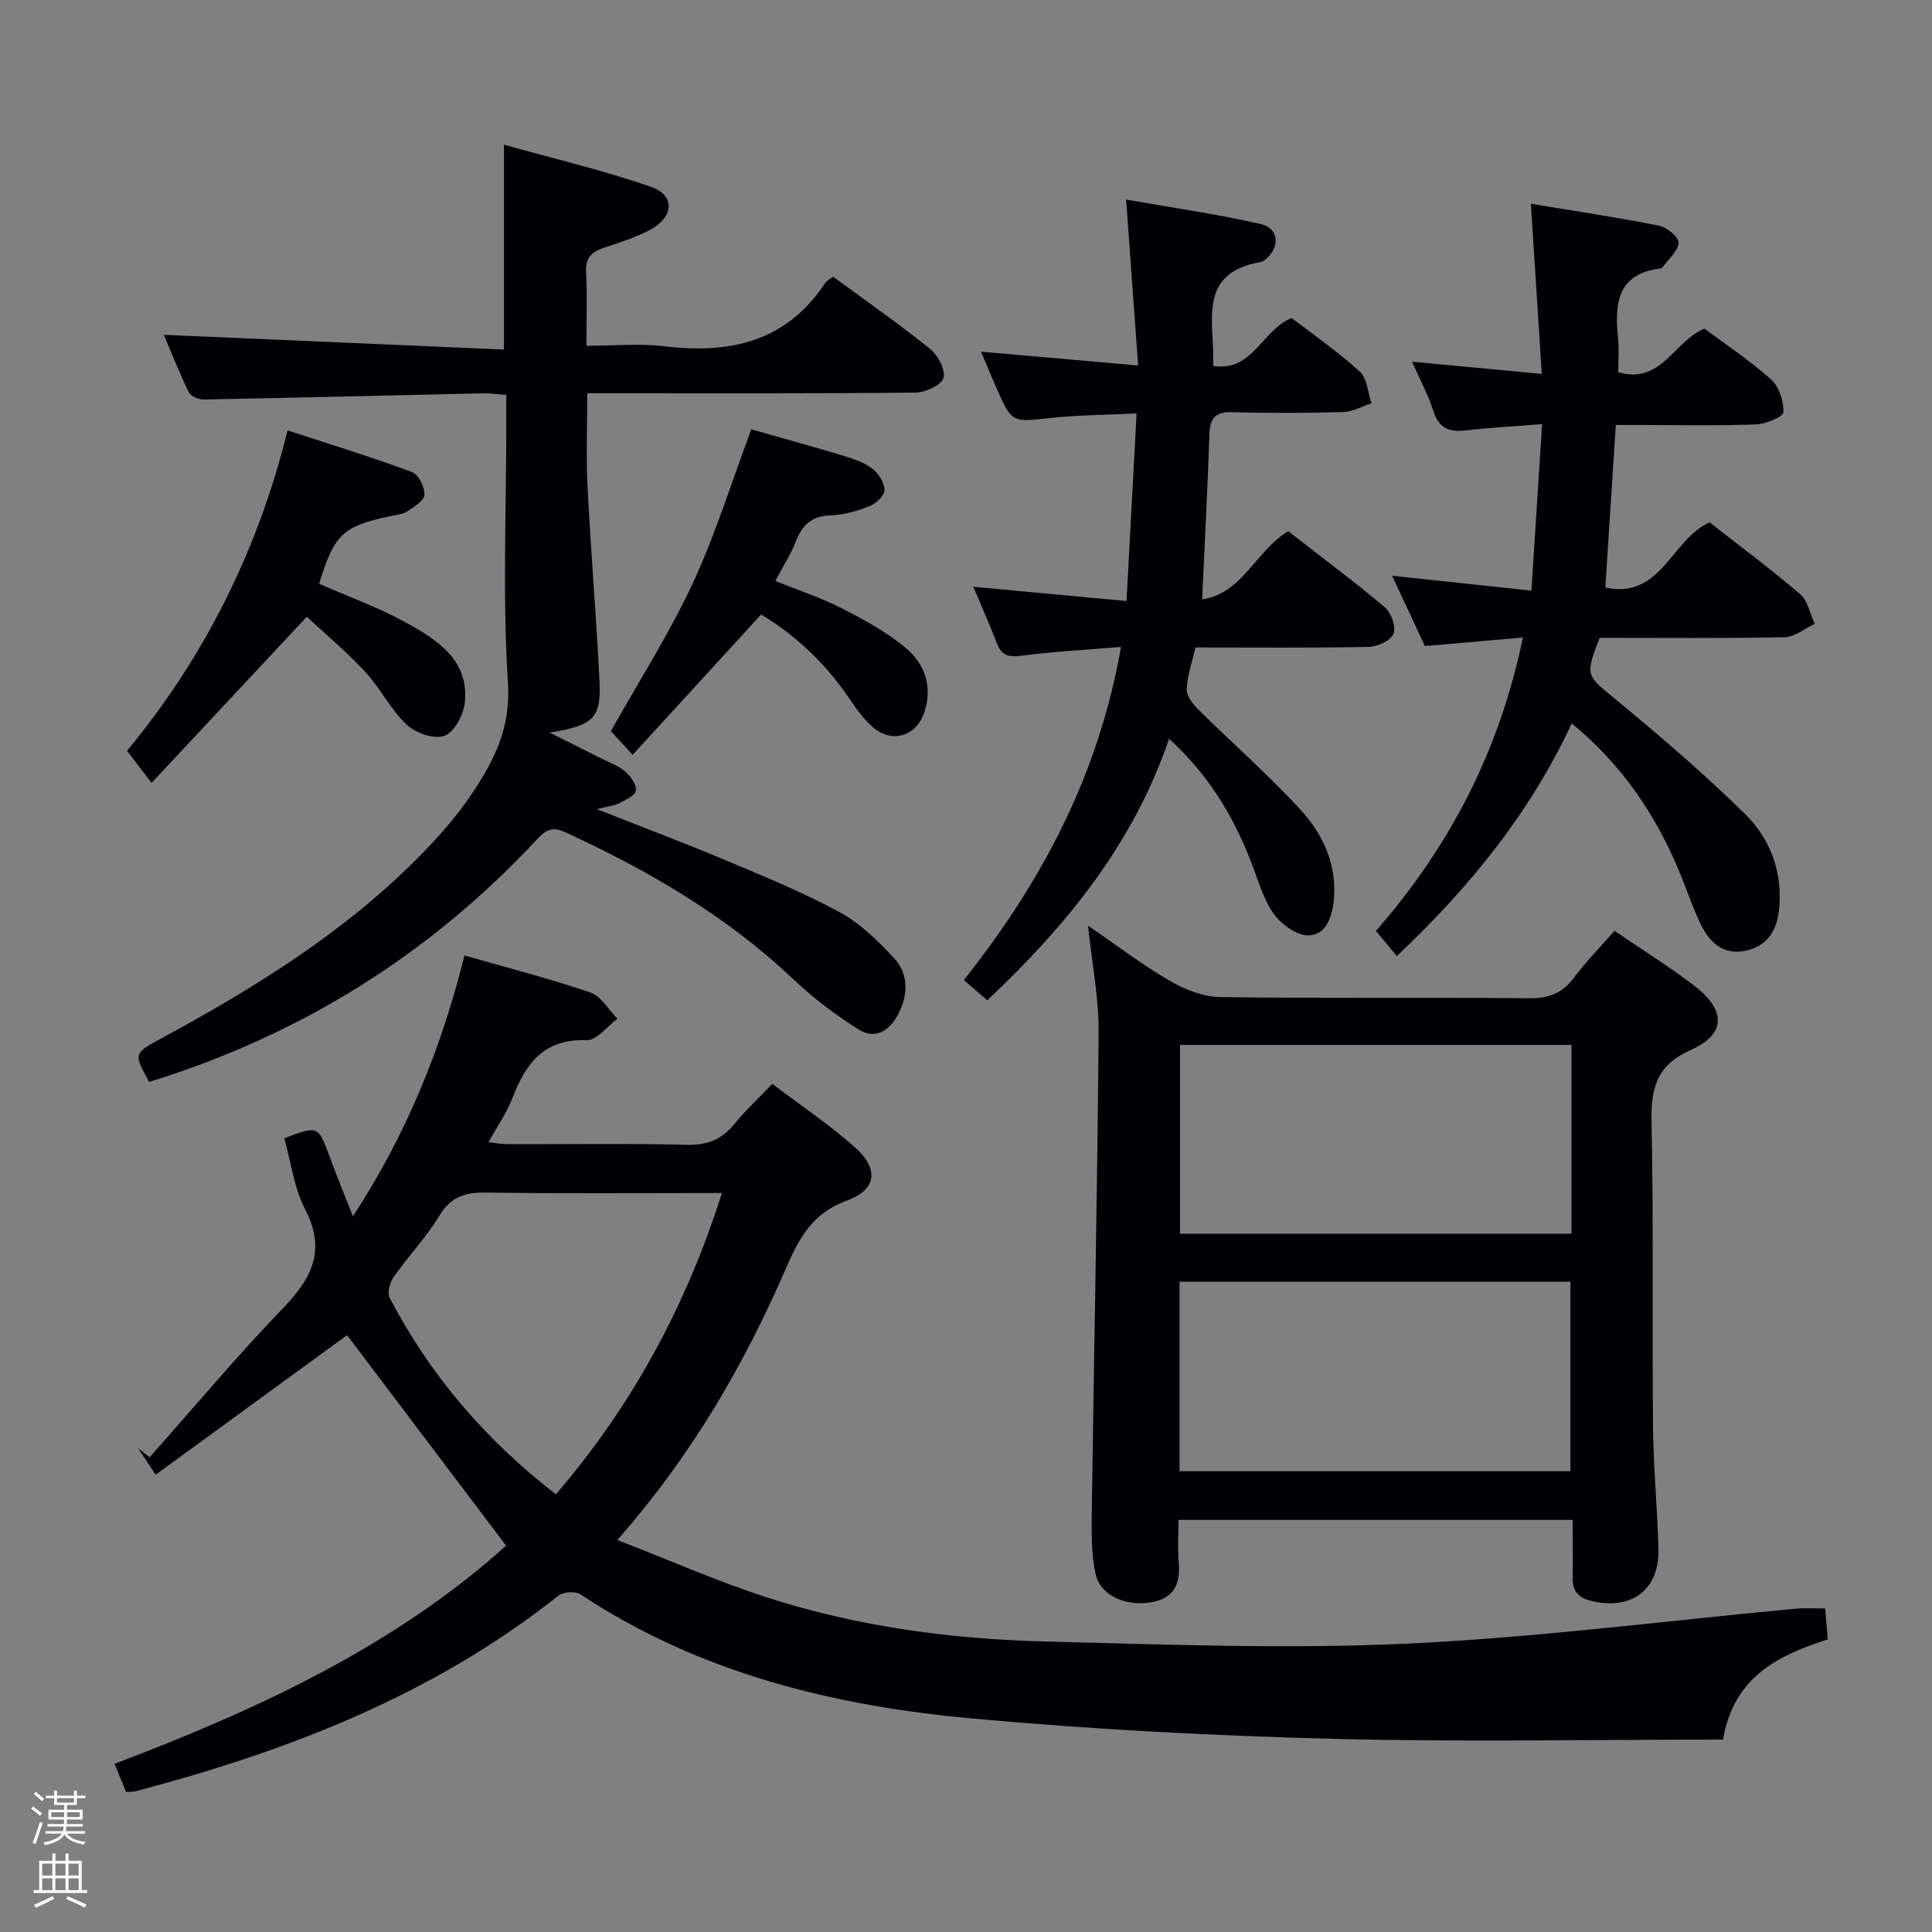 <svg enable-background="new 0 0 400 400" viewBox="0 0 400 400" xmlns="http://www.w3.org/2000/svg"><rect x="0" y="0" width="400" height="400" fill="#808080" stroke="none"/><path d="m6.44 374.46.42-.45c.65.47 1.27.95 1.85 1.44l-.45.49c-.65-.56-1.25-1.06-1.82-1.48m.93 7.33-.63-.26c.55-1.36 1.05-2.8 1.52-4.33.19.1.38.19.59.27-.46 1.29-.95 2.73-1.48 4.32m-.38-10.38.44-.42c.43.34 1.01.82 1.74 1.44l-.49.49c-.53-.51-1.09-1.01-1.69-1.51m2.5.35h1.72v-1.04h.59v1.04h3.52v-1.04h.59v1.04h1.75v.53h-1.75v1.42h-2.03v.97h3.22v2.03h-3.24c0 .35-.01.66-.03.93h3.32v.53h-3.37c-.03.27-.08.58-.15.94h3.96v.53h-3.71c.67.92 1.93 1.48 3.79 1.68-.13.24-.23.44-.29.59-2.13-.38-3.48-1.08-4.04-2.12-.43.97-1.77 1.72-4.03 2.23-.09-.19-.2-.37-.33-.55 2.1-.42 3.37-1.03 3.81-1.83h-3.36v-.53h3.58c.08-.29.13-.61.16-.94h-3.33v-.53h3.39c.02-.27.04-.58.04-.93h-3.23v-2.03h3.25v-.97h-2.07v-1.42h-1.73zm1.12 3.44v1h2.65c.01-.3.02-.44.01-.4v-.25-.35zm1.19-2h3.52v-.91h-3.52zm4.71 2h-2.63v.59c0 .15-.01.28-.01.4h2.64z" fill="#fcfbfa"/><path d="m13.56 383.74h.63v1.52h2.72v6.07h1.13v.6h-11.06v-.6h1.13v-6.07h2.73v-1.52h.63v1.52h2.1v-1.52zm-2.69 8.83.38.56c-1.24.63-2.53 1.25-3.85 1.85-.1-.21-.21-.42-.34-.63 1.36-.55 2.63-1.15 3.81-1.78m-2.13-4.27h2.1v-2.45h-2.1zm0 3.04h2.1v-2.46h-2.1zm2.72-3.04h2.1v-2.45h-2.1zm0 3.04h2.1v-2.46h-2.1zm6.07 3.6c-1.41-.71-2.7-1.3-3.86-1.78l.35-.56c1.45.62 2.75 1.19 3.88 1.72zm-1.25-9.09h-2.1v2.45h2.1zm-2.09 5.49h2.1v-2.46h-2.1z" fill="#fcfbfa"/><g fill="#010105"><path d="m377.89 333.02c.17 2.02.33 3.97.53 6.39-10.05 3.28-19.4 7.53-21.69 20.75-27.06 0-54.03.54-80.97-.16-24.76-.64-49.54-1.94-74.2-4.18-28.86-2.61-56.69-9.38-81.38-25.73-1.05-.69-3.57-.53-4.58.28-25.94 20.59-56 32.19-87.59 40.5-.46.12-.97.08-1.9.14-.7-1.72-1.44-3.51-2.39-5.84 29.62-11.21 57.99-24.38 81.06-45.16-11.27-14.92-22.31-29.53-32.92-43.58-12.61 9.19-25.97 18.93-39.63 28.89-1.69-2.55-2.67-4.02-3.64-5.49.79.63 1.58 1.26 2.38 1.88 9.18-10.32 18.05-20.93 27.63-30.86 5.98-6.2 8.95-11.99 4.58-20.47-2.3-4.47-2.94-9.79-4.32-14.71 7.05-2.69 7.01-2.68 9.5 4.11 1.36 3.71 2.88 7.37 4.71 12.05 11.17-17.11 18.33-34.91 23.1-54.01 8.95 2.57 17.61 4.78 26.04 7.66 2.23.76 3.77 3.57 5.63 5.44-2.13 1.56-4.32 4.52-6.39 4.44-8.79-.34-12.58 4.77-15.33 11.92-1.17 3.06-3.12 5.82-4.98 9.2 1.56.17 2.77.41 3.99.41 12.33.03 24.67-.18 36.99.13 4.23.1 7.26-1.03 9.89-4.26 2.29-2.82 4.98-5.31 7.88-8.36 5.84 4.43 11.78 8.41 17.09 13.11 5.05 4.47 4.57 8.8-1.67 11.07-7.08 2.58-9.85 7.7-12.58 14-8.64 19.91-19.41 38.61-34.92 56.26 10.91 4.22 20.85 8.63 31.14 11.94 18.62 5.99 37.93 8.58 57.4 9.07 24.96.63 49.99 1.6 74.9.45 27.02-1.25 53.94-4.78 80.9-7.27 1.8-.15 3.61-.01 5.74-.01zm-262.8-23.64c15.88-18.48 26.97-39.06 34.38-62.38-16.74 0-32.7.14-48.66-.09-4.36-.07-7.41.74-9.84 4.78-2.73 4.52-6.47 8.42-9.52 12.77-.77 1.1-1.3 3.24-.75 4.28 8.32 15.96 19.77 29.32 34.39 40.64z"/><path d="m325.6 314.68c-27.58 0-54.33 0-81.6 0 0 3.04-.2 5.84.04 8.6.4 4.64-.88 7.74-6.01 8.51-4.98.75-10.24-1.44-11.21-5.95-.93-4.3-.83-8.88-.77-13.33.45-32.93 1.15-65.86 1.41-98.8.06-7.06-1.37-14.14-2.2-22.07 5.84 4 11.16 8.06 16.9 11.41 3.11 1.81 6.93 3.33 10.45 3.38 21.31.31 42.64.04 63.95.25 4.06.04 6.9-1.01 9.32-4.27 2.47-3.31 5.4-6.28 8.39-9.69 5.63 3.85 11.25 7.35 16.5 11.35 6.58 5.02 6.67 10.01-.67 13.29-7.36 3.29-8.3 8.14-8.16 15.15.42 20.98.1 41.97.3 62.95.08 8.47.93 16.94 1.12 25.41.19 8.38-5.76 12.62-13.95 10.57-2.84-.71-3.85-2.16-3.81-4.87.05-3.78 0-7.58 0-11.89zm-.24-98.34c-27.31 0-54.19 0-81.05 0v39.09h81.05c0-13.16 0-25.92 0-39.09zm-81.15 88.26h80.93c0-13.25 0-26.26 0-39.23-27.21 0-53.97 0-80.93 0z"/><path d="m104.83 81.77c-1.88-.14-3.34-.37-4.79-.34-19.29.43-38.58.92-57.87 1.28-1.05.02-2.68-.68-3.09-1.51-2.01-4.15-3.7-8.45-5.16-11.88 23.41 1.01 46.86 2.03 70.41 3.05 0-14.65 0-27.88 0-42.42 10.29 2.89 20.55 5.29 30.45 8.73 5.02 1.75 4.78 6.19-.1 8.85-3.03 1.65-6.42 2.69-9.71 3.79-2.51.84-3.79 2.08-3.63 5.01.26 4.79.07 9.61.07 15.26 5.64 0 10.96-.52 16.14.1 13.58 1.63 25.26-.9 33.29-13.1.34-.52 1.02-.81 1.66-1.29 6.74 4.95 13.56 9.7 20.03 14.9 1.64 1.32 3.29 4.39 2.81 6.05-.42 1.49-3.76 3.01-5.82 3.03-20.49.22-40.98.14-61.48.14-1.96 0-3.92 0-6.45 0 0 6.76-.26 13.03.05 19.28.68 13.44 1.81 26.86 2.48 40.3.38 7.62-1.21 9.22-10.32 10.67 4.39 2.2 7.65 3.83 10.9 5.47 1.63.82 3.45 1.45 4.77 2.62 1.11.98 2.36 2.74 2.18 3.94-.16 1.04-2.17 1.93-3.5 2.62-1 .52-2.22.61-4.58 1.2 9.41 3.72 17.85 6.89 26.16 10.38 8.11 3.41 16.3 6.74 24.02 10.91 4.26 2.3 7.98 5.92 11.32 9.52 3.09 3.33 2.98 7.63.89 11.66-1.77 3.41-4.78 5.3-8.18 3.16-4.85-3.06-9.51-6.59-13.67-10.53-13.84-13.1-30-22.46-47.16-30.35-2.78-1.28-4.1-.29-5.86 1.6-22.25 23.88-49.05 40.5-80.2 50.13-3.26-5.88-3.21-5.91 2.35-8.92 19.66-10.65 38.6-22.36 54.32-38.53 3.7-3.8 7.24-7.88 10.18-12.27 4.56-6.82 8.03-13.59 7.43-22.82-1.15-17.92-.34-35.96-.34-53.96 0-1.79 0-3.59 0-5.73z"/><path d="m315.3 131.99c-7.08.62-13.32 1.16-20.29 1.77-2.08-4.46-4.34-9.29-6.79-14.56 9.75 1.04 18.79 2.01 28.85 3.09.73-11.5 1.43-22.49 2.2-34.47-5.72.45-10.79.7-15.81 1.29-3.47.41-5.59-.49-6.72-4.07-1.03-3.27-2.7-6.33-4.38-10.15 9.14.86 17.5 1.64 26.85 2.52-.76-11.89-1.48-23.07-2.26-35.22 9.08 1.5 17.84 2.81 26.53 4.53 1.62.32 4.15 2.43 4.06 3.55-.14 1.77-2.12 3.39-3.34 5.07-.09.12-.28.22-.43.24-9 1.11-9.5 7.32-8.77 14.4.23 2.29.04 4.62.04 7.07 8.91 2.64 11.4-6.31 17.84-9.02 4.38 3.27 9.37 6.57 13.78 10.51 1.66 1.49 2.66 4.52 2.58 6.79-.03.95-3.63 2.47-5.66 2.54-7.99.3-15.99.12-23.99.12-1.62 0-3.24 0-5.05 0-.74 11.4-1.45 22.3-2.18 33.65 11.57 2.49 13.61-9.88 21.58-13.5 6.05 4.74 12.59 9.6 18.77 14.88 1.59 1.36 2.04 4.06 3.01 6.14-2.08.97-4.14 2.73-6.23 2.77-12.81.26-25.62.13-38.31.13-3.06 8-2.8 7.67 3.41 12.81 9.2 7.61 18.31 15.38 26.8 23.76 5.18 5.11 7.69 11.92 6.96 19.6-.43 4.55-2.56 7.67-6.96 8.61-4.67 1-7.58-1.84-9.4-5.73-1.62-3.46-2.83-7.1-4.3-10.63-4.92-11.85-11.9-22.19-22.27-30.71-8.68 18.58-21.07 33.84-36.21 48.17-1.5-1.8-2.84-3.4-4.34-5.2 15.19-17.38 25.54-37.12 30.43-60.75z"/><path d="m204.41 207.1c-1.77-1.52-3.27-2.81-4.86-4.18 16.31-20.55 27.93-42.66 32.54-68.98-7.22.6-13.99.96-20.68 1.82-2.62.34-4.05-.06-5.01-2.55-1.47-3.82-3.14-7.56-4.88-11.72 10.63.99 20.67 1.92 31.71 2.94.71-13.1 1.38-25.6 2.09-38.83-6.32.31-12.07.31-17.74.93-8.06.88-8.05 1.08-11.26-6.16-1-2.25-1.92-4.54-3.19-7.56 11.11.98 21.55 1.9 32.51 2.86-.84-11.5-1.62-22.35-2.49-34.35 9.47 1.67 18.75 2.99 27.87 5.06 3.8.86 4.05 4.78 1 7.32-.25.21-.54.47-.84.52-13.65 2.27-9.59 12.69-10.01 21.55 8.31 1.23 10.04-7.45 16.26-9.92 4.5 3.46 9.57 6.95 14.08 11.06 1.54 1.4 1.67 4.34 2.44 6.58-1.94.64-3.86 1.76-5.82 1.82-7.66.21-15.34.25-22.99.02-3.52-.11-4.63 1.24-4.74 4.56-.38 11.12-.96 22.22-1.51 34.22 8.49-1.31 11.05-10.09 17.82-14.12 6.54 5.09 13.45 10.23 20.02 15.75 1.32 1.11 2.35 4.07 1.78 5.47-.57 1.41-3.3 2.68-5.11 2.72-11.82.24-23.64.12-35.89.12-.68 2.97-1.7 5.8-1.82 8.66-.06 1.4 1.33 3.12 2.49 4.27 6.96 6.89 14.37 13.37 20.99 20.57 4.66 5.07 7.64 11.29 6.99 18.65-.32 3.59-1.56 7.31-5.16 7.46-2.43.11-5.75-2.27-7.31-4.49-2.23-3.17-3.28-7.2-4.73-10.9-3.68-9.42-8.77-17.87-16.92-25.32-7.44 21.88-21.28 38.72-37.63 54.15z"/><path d="m31.39 162.08c-2.21-2.87-3.51-4.56-5.09-6.62 15.68-18.98 26.9-40.81 33.25-66.35 8.73 2.86 17.34 5.51 25.77 8.63 1.33.49 2.63 3.13 2.56 4.71-.06 1.22-2.19 2.5-3.6 3.44-.92.61-2.2.7-3.34.94-9.96 2.09-11.73 3.76-14.87 14.03 6.04 2.66 12.31 4.9 18.06 8.08 6.43 3.56 13.04 7.73 12.1 16.58-.27 2.51-2.21 6.11-4.24 6.83-2.12.76-5.97-.58-7.81-2.33-3.33-3.16-5.45-7.56-8.6-10.96-3.9-4.2-8.34-7.9-12.06-11.37-10.95 11.73-21.21 22.71-32.13 34.39z"/><path d="m155.55 88.89c6.48 1.85 12.88 3.6 19.23 5.52 2.05.62 4.21 1.38 5.87 2.66 1.27.98 2.48 2.89 2.48 4.38-.01 1.15-1.74 2.81-3.07 3.33-2.59 1.02-5.41 1.85-8.16 1.93-3.99.11-5.86 2.12-7.19 5.53-1.02 2.6-2.57 4.99-4.19 8.04 4.74 1.92 9.43 3.45 13.75 5.66 4.69 2.4 9.45 4.98 13.43 8.36 3.8 3.24 5.4 7.96 3.68 13.15-1.66 5-6.72 6.55-10.68 3.09-1.84-1.61-3.35-3.69-4.73-5.74-4.91-7.28-11.09-13.17-18.38-17.58-8.88 9.69-17.58 19.2-26.61 29.06-2.24-2.44-3.67-3.99-4.5-4.9 5.88-10.49 12.1-20.19 16.92-30.55 4.76-10.26 8.13-21.19 12.15-31.94z"/></g></svg>